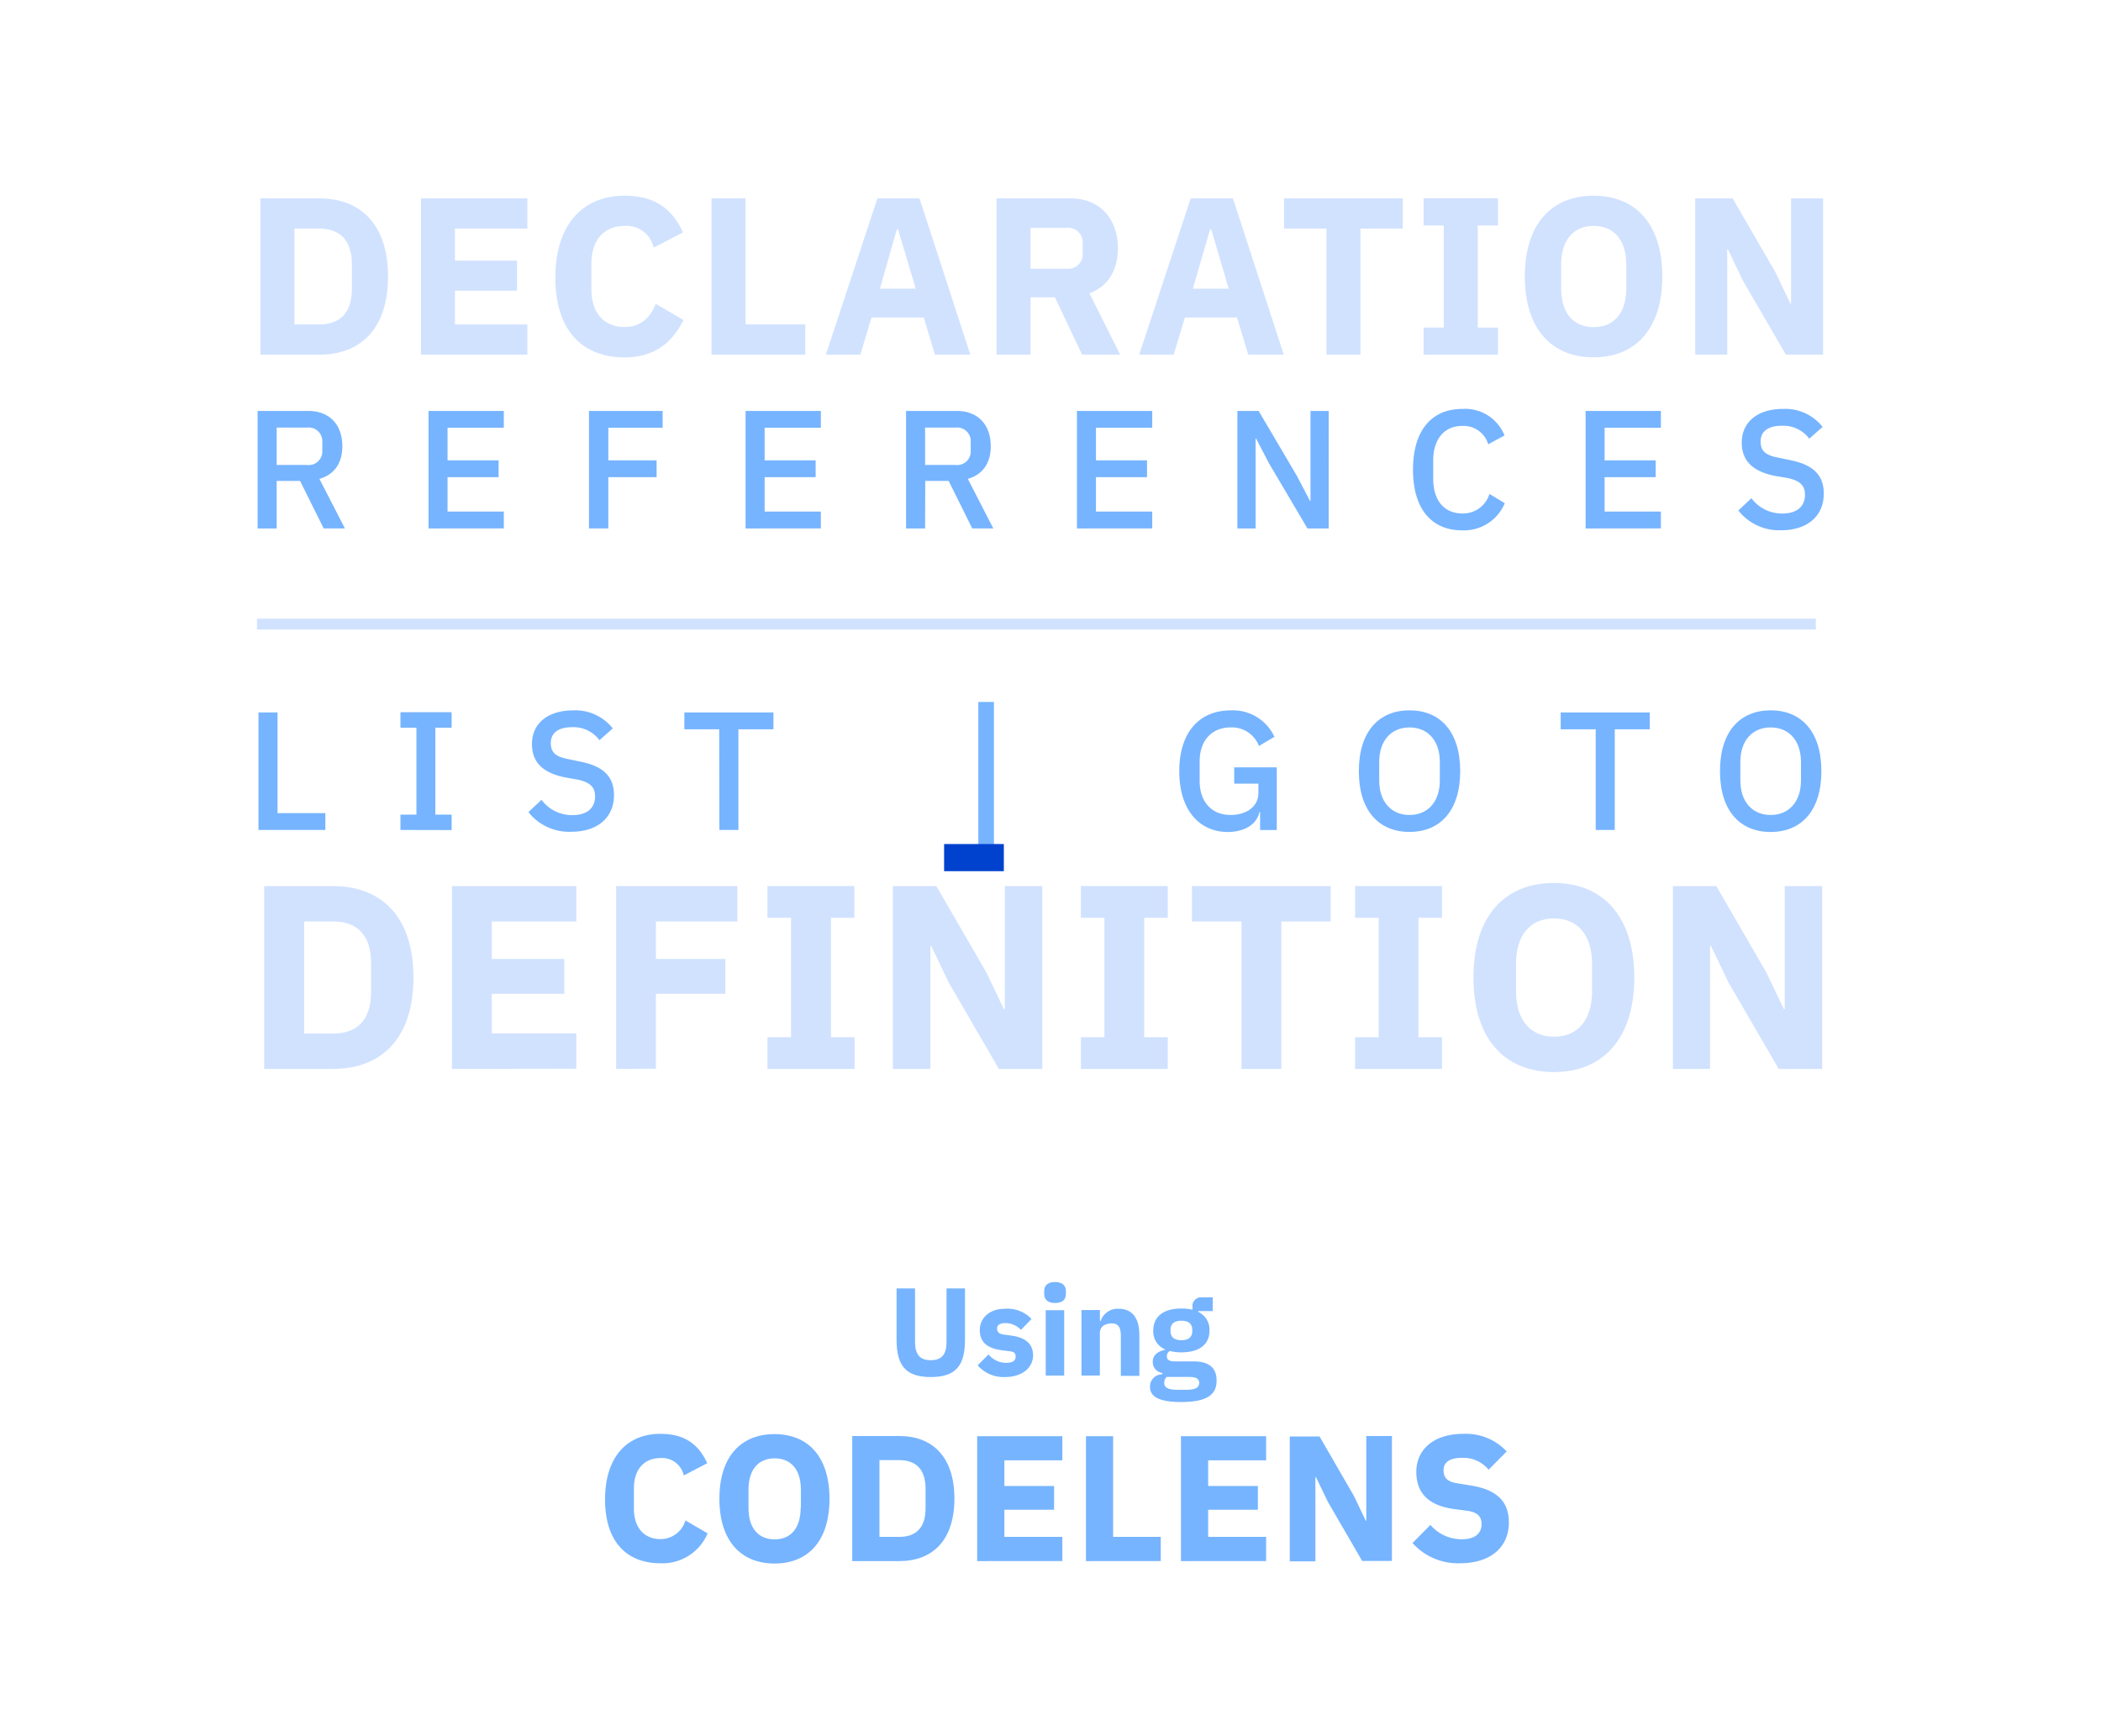 <svg xmlns="http://www.w3.org/2000/svg" viewBox="0 0 386.82 319.71"><defs><style>.cls-1{opacity:0;}.cls-2{fill:#0042ce;}.cls-3{fill:#001140;}.cls-4{fill:#76b4ff;}.cls-5{fill:#d1e2ff;}.cls-6{fill:none;stroke:#d1e2ff;stroke-miterlimit:10;stroke-width:2px;}</style></defs><title>Asset 13</title><g id="Layer_2" data-name="Layer 2"><g id="Layer_1-2" data-name="Layer 1"><g class="cls-1"><rect class="cls-2" x="5" y="5" width="376.82" height="309.71"/><path class="cls-3" d="M376.82,10V309.71H10V10H376.82m10-10H0V319.71H386.82V0Z"/></g><path class="cls-4" d="M168.47,237.25v9.84c0,2.25.83,3.38,2.9,3.38s2.9-1.13,2.9-3.38v-9.84h3.4v9.47c0,4.74-1.7,6.85-6.3,6.85s-6.3-2.11-6.3-6.85v-9.47Z"/><path class="cls-4" d="M180,251.41l2-2a4.2,4.2,0,0,0,3.2,1.54c1.33,0,1.79-.44,1.79-1.15s-.37-.9-1.22-1l-1.31-.16c-2.74-.35-4.07-1.54-4.07-3.73S182.16,241,185,241a6.08,6.08,0,0,1,4.92,1.88l-1.95,2a4,4,0,0,0-2.79-1.25c-1.15,0-1.61.42-1.61,1s.28,1,1.27,1.12l1.36.19c2.62.34,4,1.54,4,3.63,0,2.32-2.07,4-5.17,4A6.3,6.3,0,0,1,180,251.41Z"/><path class="cls-4" d="M192.25,238.26v-.51c0-1,.6-1.68,2-1.68s2,.72,2,1.68v.51c0,1-.6,1.68-2,1.68S192.25,239.22,192.25,238.26Zm.28,3h3.4V253.3h-3.4Z"/><path class="cls-4" d="M199.11,253.3V241.23h3.4v2h.14A3.29,3.29,0,0,1,206,241c2.46,0,3.77,1.75,3.77,4.78v7.57h-3.41V246c0-1.54-.43-2.3-1.67-2.3s-2.19.57-2.19,1.77v7.82Z"/><path class="cls-4" d="M217.46,258.17c-4.19,0-5.73-1.06-5.73-2.8a2.24,2.24,0,0,1,2.26-2.3v-.26a2,2,0,0,1-1.75-2.11c0-1.27,1.13-1.91,2.25-2.14v-.09a3.57,3.57,0,0,1-2.16-3.45c0-2.44,1.7-4.07,5.17-4.07a8,8,0,0,1,2.05.23v-.46a1.61,1.61,0,0,1,1.82-1.82h1.91v2.53h-2.67v.14a3.58,3.58,0,0,1,2.07,3.45c0,2.41-1.68,4-5.18,4a8.53,8.53,0,0,1-2.13-.25,1.1,1.1,0,0,0-.53,1c0,.58.41.92,1.45.92h3.49c2.94,0,4.21,1.29,4.21,3.52C224,256.72,222.38,258.17,217.46,258.17Zm1.47-4.62h-4.14a1.55,1.55,0,0,0-.44,1.08c0,.88.69,1.29,2.53,1.29h1.38c1.84,0,2.53-.41,2.53-1.29C220.79,253.94,220.29,253.55,218.93,253.55Zm.58-8.42v-.27c0-1.06-.67-1.66-2-1.66s-2,.6-2,1.66v.27c0,1.06.67,1.66,2,1.66S219.51,246.19,219.51,245.13Z"/><path class="cls-4" d="M111.4,276.11c0-7.79,4-12.08,10.2-12.08,4.22,0,6.93,1.72,8.61,5.41l-4.32,2.25a4.08,4.08,0,0,0-4.29-3.2c-2.94,0-4.89,2-4.89,5.61v3.69c0,3.63,2,5.62,4.89,5.62a4.75,4.75,0,0,0,4.59-3.44l4.09,2.38a9,9,0,0,1-8.68,5.51C115.39,287.86,111.4,283.9,111.4,276.11Z"/><path class="cls-4" d="M132.45,276c0-7.83,4-11.92,10.14-11.92s10.13,4.09,10.13,11.92-4,11.91-10.13,11.91S132.45,283.77,132.45,276Zm15,1.71v-3.43c0-3.66-1.82-5.74-4.82-5.74s-4.82,2.08-4.82,5.74v3.43c0,3.67,1.81,5.75,4.82,5.75S147.41,281.33,147.41,277.66Z"/><path class="cls-4" d="M156.91,264.43h8.68c6.1,0,10.13,3.86,10.13,11.52s-4,11.51-10.13,11.51h-8.68ZM165.59,283c3,0,4.82-1.62,4.82-5.28v-3.57c0-3.66-1.85-5.28-4.82-5.28h-3.67V283Z"/><path class="cls-4" d="M179.91,287.46v-23h15.68v4.45H184.92v4.72h9.15V278h-9.15v5h10.67v4.45Z"/><path class="cls-4" d="M199.94,287.46v-23h5V283h8.77v4.45Z"/><path class="cls-4" d="M217.43,287.46v-23h15.68v4.45H222.44v4.72h9.15V278h-9.15v5h10.67v4.45Z"/><path class="cls-4" d="M244.49,276.57,242.28,272h-.1v15.51h-4.72v-23h5.48l6.3,10.89,2.21,4.62h.1V264.43h4.72v23h-5.48Z"/><path class="cls-4" d="M260.06,284.13l3.3-3.33a7.53,7.53,0,0,0,5.78,2.64c2.44,0,3.63-1.09,3.63-2.77,0-1.26-.53-2.18-2.67-2.48l-2.28-.3c-4.85-.62-7.06-3-7.06-6.86,0-4.13,3.23-7,8.64-7a10.25,10.25,0,0,1,8,3.24l-3.33,3.36a6,6,0,0,0-4.95-2.18c-2.25,0-3.34.86-3.34,2.25,0,1.58.83,2.18,2.74,2.47l2.28.37c4.72.76,7,2.87,7,6.83,0,4.42-3.24,7.49-9,7.49A11.2,11.2,0,0,1,260.06,284.13Z"/><path class="cls-5" d="M47.94,36.53H58.79c7.62,0,12.65,4.83,12.65,14.39s-5,14.39-12.65,14.39H47.94ZM58.79,59.74c3.71,0,6-2,6-6.59V48.69c0-4.57-2.31-6.59-6-6.59H54.21V59.74Z"/><path class="cls-5" d="M77.51,65.31V36.53H97.09V42.1H83.77V48H95.19v5.53H83.77v6.22H97.09v5.57Z"/><path class="cls-5" d="M102.25,51.13c0-9.73,5-15.09,12.74-15.09,5.27,0,8.65,2.14,10.76,6.76l-5.41,2.8a5.09,5.09,0,0,0-5.35-4c-3.67,0-6.11,2.48-6.11,7v4.62c0,4.53,2.44,7,6.11,7,3.09,0,4.86-1.94,5.73-4.29l5.11,3c-2.15,4.37-5.57,6.88-10.84,6.88C107.23,65.8,102.25,60.86,102.25,51.13Z"/><path class="cls-5" d="M131,65.31V36.53h6.26V59.74h11v5.57Z"/><path class="cls-5" d="M172.13,65.31l-2.06-6.84h-9.61l-2.06,6.84h-6.35l9.49-28.78h7.75l9.36,28.78Zm-6.8-23.09h-.21L162,53.15h6.6Z"/><path class="cls-5" d="M189.74,65.31h-6.27V36.53h13.65c5.32,0,8.7,3.71,8.7,9.2,0,3.87-1.73,7-5.24,8.28l5.65,11.3h-7l-5-10.56h-4.49Zm6.6-15.83a2.68,2.68,0,0,0,3-2.85V44.82a2.68,2.68,0,0,0-3-2.85h-6.6v7.51Z"/><path class="cls-5" d="M229.82,65.31l-2.07-6.84h-9.6l-2.06,6.84h-6.35l9.48-28.78H227l9.36,28.78ZM223,42.22h-.2l-3.18,10.93h6.6Z"/><path class="cls-5" d="M250.47,42.1V65.31h-6.26V42.1h-7.79V36.53h21.85V42.1Z"/><path class="cls-5" d="M262.1,65.31v-5h3.71V41.52H262.1v-5h13.69v5h-3.71v18.8h3.71v5Z"/><path class="cls-5" d="M280.74,50.92c0-9.77,5-14.88,12.66-14.88s12.65,5.11,12.65,14.88S301,65.8,293.4,65.8,280.74,60.69,280.74,50.92Zm18.68,2.14V48.78c0-4.58-2.27-7.18-6-7.18s-6,2.6-6,7.18v4.28c0,4.58,2.26,7.18,6,7.18S299.42,57.64,299.42,53.06Z"/><path class="cls-5" d="M320.9,51.7l-2.76-5.77H318V65.31h-5.89V36.53H319l7.88,13.61,2.76,5.77h.12V36.53h5.9V65.31h-6.85Z"/><path class="cls-4" d="M50.94,97.31H47.43V75.67h9.34c3.87,0,6.26,2.51,6.26,6.51,0,3.07-1.46,5.21-4.22,6l4.69,9.12H59.59l-4.34-8.74H50.94Zm5.58-11.69a2.51,2.51,0,0,0,2.82-2.7V81.43a2.51,2.51,0,0,0-2.82-2.69H50.94v6.88Z"/><path class="cls-4" d="M78.9,97.31V75.67H92.76v3.1H82.4v6h9.4v3.1H82.4v6.33H92.76v3.1Z"/><path class="cls-4" d="M108.44,97.31V75.67H122v3.1H112v6h8.89v3.1H112v9.43Z"/><path class="cls-4" d="M137.27,97.31V75.67h13.86v3.1H140.78v6h9.39v3.1h-9.39v6.33h10.35v3.1Z"/><path class="cls-4" d="M170.32,97.31h-3.5V75.67h9.33c3.87,0,6.26,2.51,6.26,6.51,0,3.07-1.46,5.21-4.22,6l4.69,9.12H179l-4.34-8.74h-4.31Zm5.58-11.69a2.51,2.51,0,0,0,2.82-2.7V81.43a2.51,2.51,0,0,0-2.82-2.69h-5.58v6.88Z"/><path class="cls-4" d="M198.28,97.31V75.67h13.86v3.1H201.78v6h9.4v3.1h-9.4v6.33h10.36v3.1Z"/><path class="cls-4" d="M233.65,85.34l-2.39-4.59h-.09V97.31h-3.35V75.67h3.91l7.07,12,2.39,4.58h.09V75.67h3.35V97.31h-3.91Z"/><path class="cls-4" d="M260.15,86.49c0-7.26,3.45-11.19,9.09-11.19A7.79,7.79,0,0,1,277,80.19L274,81.81a4.73,4.73,0,0,0-4.77-3.38c-3.32,0-5.36,2.42-5.36,6.41v3.29c0,4,2,6.42,5.36,6.42a5.08,5.08,0,0,0,5-3.6l2.82,1.71a8.14,8.14,0,0,1-7.81,5C263.6,97.68,260.15,93.74,260.15,86.49Z"/><path class="cls-4" d="M291.93,97.31V75.67h13.86v3.1H295.43v6h9.4v3.1h-9.4v6.33h10.36v3.1Z"/><path class="cls-4" d="M320.05,94l2.41-2.26a7,7,0,0,0,5.68,2.82c2.76,0,4.18-1.36,4.18-3.44,0-1.68-.86-2.64-3.38-3.13L327,87.67c-4.18-.78-6.32-2.73-6.32-6.17,0-3.85,3-6.2,7.56-6.2a8.73,8.73,0,0,1,7.32,3.31l-2.45,2.17a5.94,5.94,0,0,0-5.05-2.38c-2.48,0-3.91,1-3.91,2.91s1.12,2.57,3.44,3l1.92.4c4.31.84,6.27,2.76,6.27,6.2,0,4-2.89,6.73-7.85,6.73A9.54,9.54,0,0,1,320.05,94Z"/><line class="cls-6" x1="47.32" y1="114.92" x2="334.32" y2="114.92"/><path class="cls-4" d="M47.59,152.83V131.19H51.1v18.54h8.8v3.1Z"/><path class="cls-4" d="M73.73,152.83V150h2.94V134H73.73v-2.85h9.42V134h-3V150h3v2.85Z"/><path class="cls-4" d="M97.29,149.54l2.41-2.26a7,7,0,0,0,5.68,2.82c2.76,0,4.18-1.36,4.18-3.44,0-1.68-.86-2.64-3.38-3.13l-1.92-.34c-4.18-.78-6.32-2.73-6.32-6.18,0-3.84,3-6.2,7.56-6.2a8.75,8.75,0,0,1,7.32,3.32l-2.45,2.17a5.92,5.92,0,0,0-5.05-2.39c-2.48,0-3.91,1-3.91,2.92s1.12,2.57,3.44,3l1.92.4c4.31.84,6.27,2.76,6.27,6.2,0,4-2.89,6.73-7.85,6.73A9.53,9.53,0,0,1,97.29,149.54Z"/><path class="cls-4" d="M132.41,134.29H126v-3.1h16.4v3.1h-6.45v18.54h-3.5Z"/><path class="cls-4" d="M180.12,157.11V129.26H183v27.85Z"/><path class="cls-4" d="M232,149.54h-.12c-.43,2.08-2.54,3.66-5.83,3.66-5.15,0-8.93-3.94-8.93-11.19s3.78-11.2,9.46-11.2a8.42,8.42,0,0,1,8.06,4.87l-2.85,1.68a5.33,5.33,0,0,0-5.21-3.41c-3.41,0-5.71,2.32-5.71,6.29v3.53c0,4,2.3,6.3,5.71,6.3,2.73,0,5.11-1.4,5.11-4.09V144.3h-4.46v-3h7.84v11.54H232Z"/><path class="cls-4" d="M250.18,142c0-7.29,3.69-11.2,9.33-11.2s9.33,3.91,9.33,11.2-3.69,11.19-9.33,11.19S250.18,149.29,250.18,142Zm14.91,1.7V140.3c0-3.94-2.23-6.35-5.58-6.35s-5.58,2.41-5.58,6.35v3.41c0,3.94,2.23,6.36,5.58,6.36S265.09,147.65,265.09,143.71Z"/><path class="cls-4" d="M293.79,134.29h-6.45v-3.1h16.41v3.1H297.3v18.54h-3.51Z"/><path class="cls-4" d="M316.67,142c0-7.29,3.69-11.2,9.33-11.2s9.34,3.91,9.34,11.2S331.65,153.2,326,153.2,316.67,149.29,316.67,142Zm14.91,1.7V140.3c0-3.94-2.23-6.35-5.58-6.35s-5.58,2.41-5.58,6.35v3.41c0,3.94,2.23,6.36,5.58,6.36S331.58,147.65,331.58,143.71Z"/><path class="cls-5" d="M48.64,163.17H61.32c8.92,0,14.8,5.64,14.8,16.83s-5.88,16.83-14.8,16.83H48.64Zm12.68,27.15c4.34,0,7-2.36,7-7.72v-5.2c0-5.36-2.7-7.72-7-7.72H56v20.64Z"/><path class="cls-5" d="M83.21,196.83V163.17h22.9v6.51H90.54v6.9h13.35V183H90.54v7.28h15.57v6.51Z"/><path class="cls-5" d="M113.44,196.83V163.17h22.32v6.51h-15v6.9h12.78V183H120.76v13.79Z"/><path class="cls-5" d="M141.3,196.83V191h4.34V169H141.3v-5.84h16V169H153v22h4.34v5.84Z"/><path class="cls-5" d="M174.67,180.92l-3.23-6.75h-.15v22.66H164.4V163.17h8l9.21,15.91,3.23,6.75H185V163.17h6.9v33.66h-8Z"/><path class="cls-5" d="M199,196.83V191h4.34V169H199v-5.84h16V169h-4.34v22H215v5.84Z"/><path class="cls-5" d="M235.9,169.68v27.15h-7.33V169.68h-9.12v-6.51H245v6.51Z"/><path class="cls-5" d="M249.49,196.83V191h4.34V169h-4.34v-5.84h16V169h-4.34v22h4.34v5.84Z"/><path class="cls-5" d="M271.28,180c0-11.43,5.88-17.41,14.8-17.41s14.81,6,14.81,17.41-5.89,17.41-14.81,17.41S271.28,191.43,271.28,180Zm21.84,2.51v-5c0-5.35-2.65-8.39-7-8.39s-7,3-7,8.39v5c0,5.35,2.66,8.39,7,8.39S293.12,187.86,293.12,182.51Z"/><path class="cls-5" d="M318.24,180.92,315,174.17h-.15v22.66H308V163.17h8l9.21,15.91,3.23,6.75h.15V163.17h6.89v33.66h-8Z"/><rect class="cls-2" x="173.82" y="155.42" width="11" height="5"/></g></g></svg>